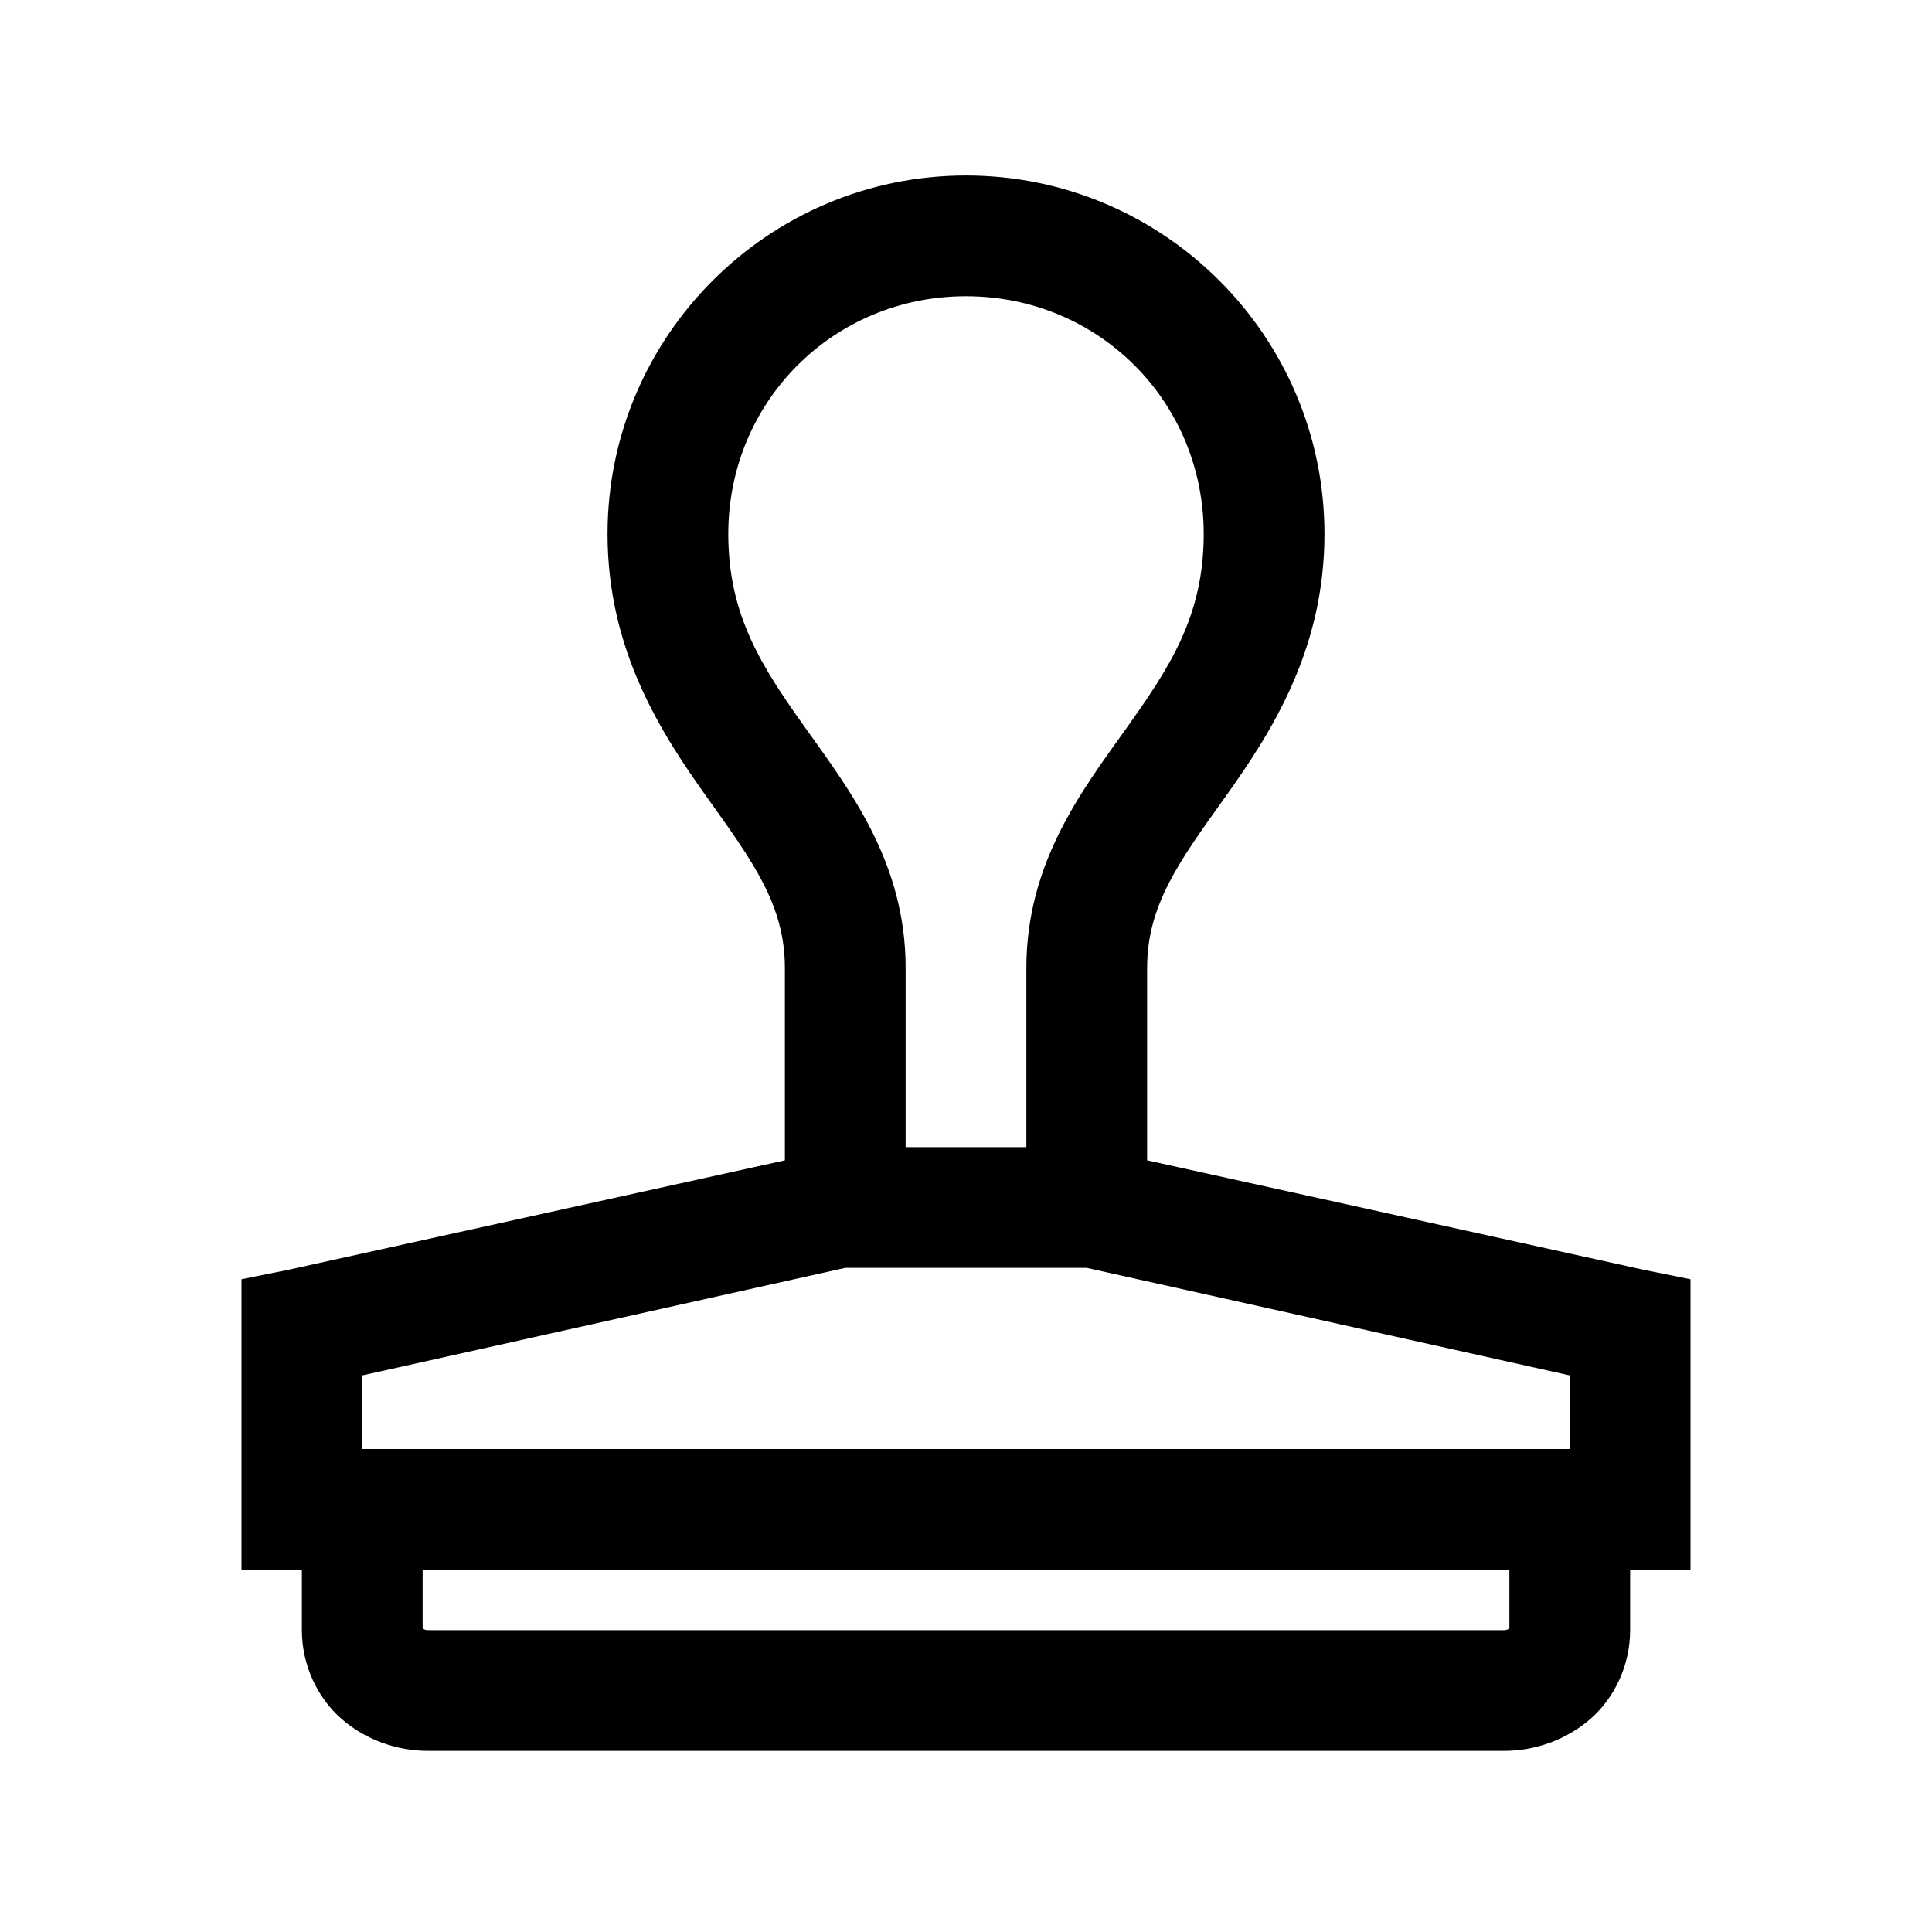 <svg width="24" height="24" viewBox="0 0 24 24" fill="none" xmlns="http://www.w3.org/2000/svg">
<path d="M12 2.18C9.545 2.18 7.547 4.178 7.547 6.633C7.547 8.092 8.227 9.126 8.789 9.914C9.352 10.702 9.75 11.244 9.75 12.023V14.414L3.586 15.773L3 15.891V19.5H3.75V20.25C3.75 20.681 3.94 21.088 4.242 21.352C4.544 21.615 4.931 21.75 5.32 21.75H18.68C19.069 21.75 19.456 21.615 19.758 21.352C20.06 21.088 20.25 20.681 20.25 20.25V19.5H21V15.891L20.414 15.773L14.25 14.414V12.023C14.25 11.244 14.648 10.702 15.211 9.914C15.773 9.126 16.453 8.092 16.453 6.633C16.453 4.178 14.455 2.18 12 2.18ZM12 3.68C13.646 3.68 14.953 4.986 14.953 6.633C14.953 7.646 14.537 8.282 13.992 9.047C13.447 9.812 12.75 10.714 12.75 12.023V14.25H11.25V12.023C11.25 10.714 10.553 9.812 10.008 9.047C9.463 8.282 9.047 7.646 9.047 6.633C9.047 4.986 10.354 3.68 12 3.68ZM10.5 15.75H13.5L19.5 17.086V18H4.5V17.086L10.5 15.75ZM5.25 19.5H18.75V20.227C18.741 20.232 18.73 20.25 18.68 20.25H5.32C5.271 20.25 5.259 20.232 5.25 20.227V19.5Z" fill="black"/>
</svg>
